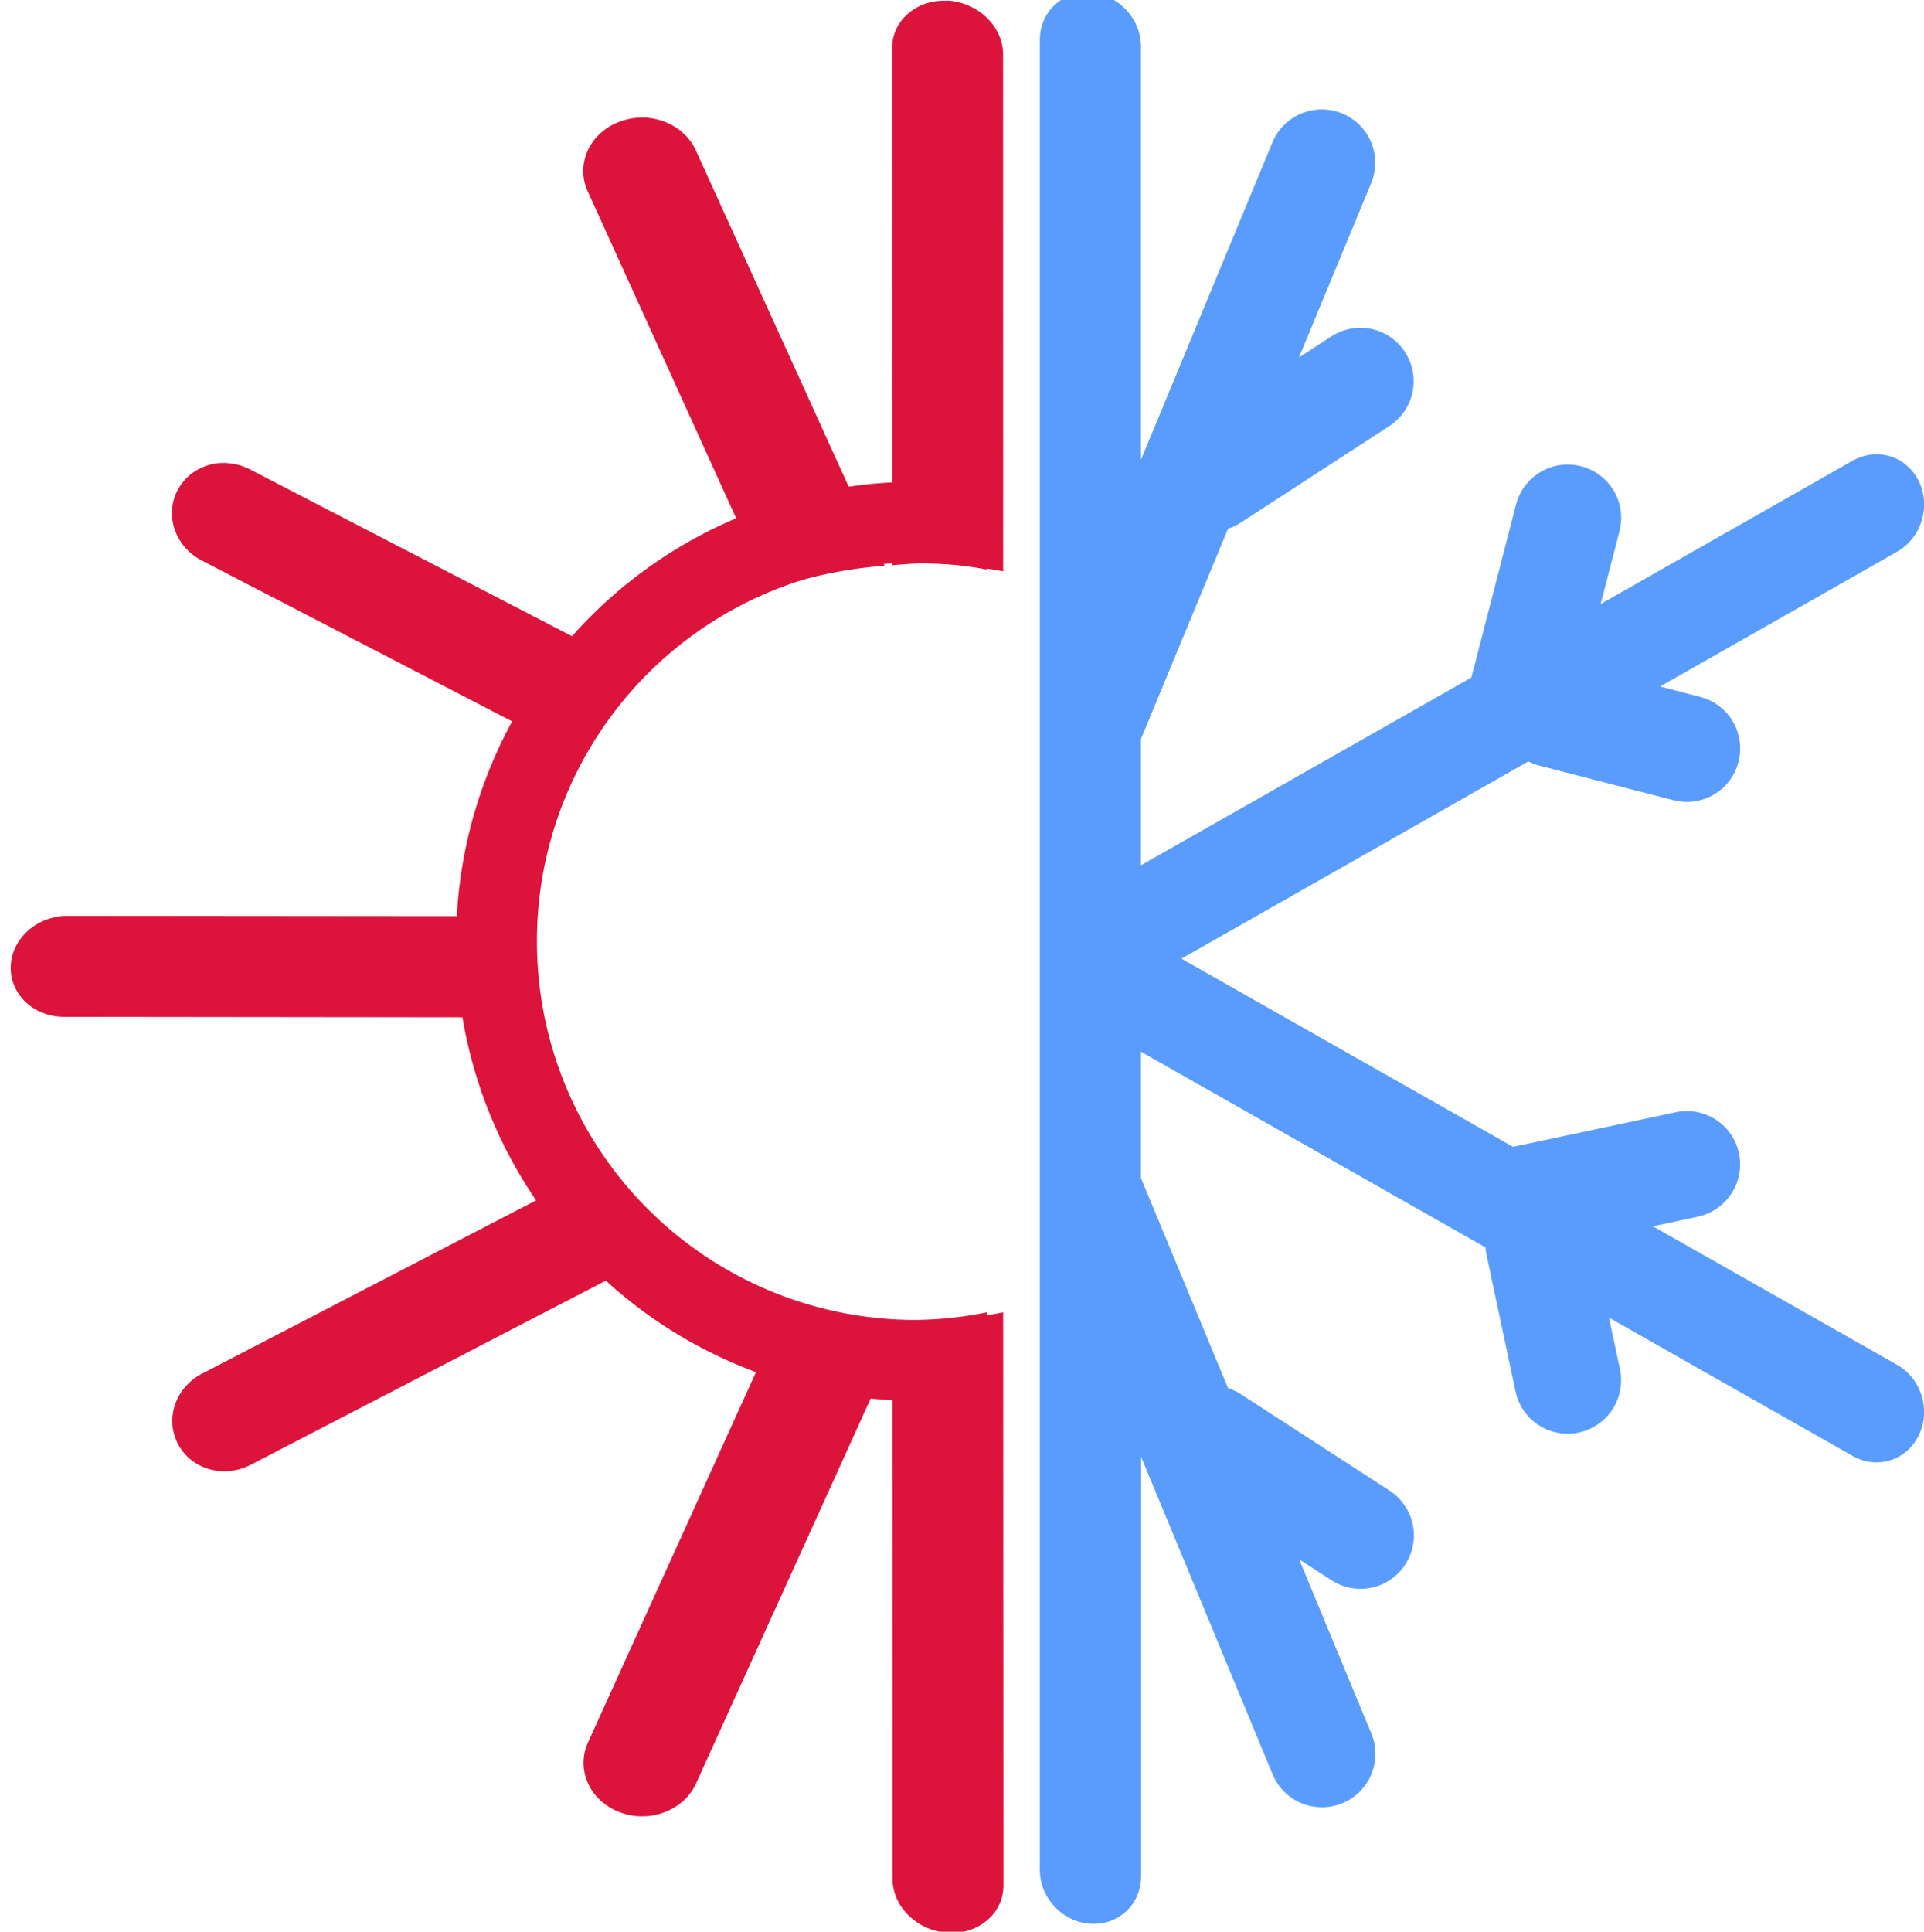 <?xml version="1.0" encoding="UTF-8" standalone="no"?>
<!-- Created with Inkscape (http://www.inkscape.org/) -->

<svg
   width="11.714mm"
   height="11.759mm"
   viewBox="0 0 11.714 11.759"
   version="1.1"
   id="svg1"
   xml:space="preserve"
   xmlns="http://www.w3.org/2000/svg"
   xmlns:svg="http://www.w3.org/2000/svg"><defs
     id="defs1" /><g
     id="layer1"
     transform="translate(-109.016,-141.691)"><path
       id="path1-2"
       style="display:inline;fill:#dc143c;stroke:#000000;stroke-width:0;stroke-linecap:round;stroke-linejoin:round"
       d="m 114.59,144.624 a 2.797,2.797 0 0 0 -2.797,2.797 2.797,2.797 0 0 0 2.797,2.797 2.797,2.797 0 0 0 0.433,-0.036 v -0.502 a 2.305,2.305 0 0 1 -0.433,0.046 2.305,2.305 0 0 1 -2.305,-2.305 2.305,2.305 0 0 1 2.305,-2.305 2.305,2.305 0 0 1 0.433,0.042 v -0.498 a 2.797,2.797 0 0 0 -0.433,-0.036 z" /><g
       id="g53"
       style="display:inline"><path
         id="path43"
         style="display:inline;fill:#5a9cfe;stroke:#ce4100;stroke-width:0;stroke-linecap:round;stroke-linejoin:round"
         d="m -134.344,115.887 c 0,-0.171 -0.138,-0.309 -0.308,-0.309 h -4.042 -3.097 l -4.002,-1e-5 c -0.171,0 -0.308,0.138 -0.308,0.309 0,0.171 0.138,0.309 0.308,0.309 h 2.554 l -1.882,0.802 c -0.162,0.069 -0.228,0.259 -0.149,0.426 0.08,0.167 0.274,0.245 0.436,0.176 l 1.032,-0.44 -0.115,0.197 c -0.088,0.151 -0.033,0.352 0.124,0.45 0.157,0.098 0.355,0.056 0.444,-0.096 l 0.531,-0.909 c 0.014,-0.024 0.024,-0.05 0.031,-0.076 l 1.245,-0.531 h 0.769 l -1.059,2.102 c -0.016,9.6e-4 -0.033,0.003 -0.049,0.007 l -0.816,0.176 c -0.174,0.037 -0.274,0.21 -0.226,0.386 0.049,0.176 0.228,0.288 0.401,0.251 l 0.31,-0.067 -0.748,1.486 c -0.075,0.149 -0.008,0.329 0.151,0.404 0.158,0.075 0.346,0.016 0.421,-0.133 l 0.749,-1.489 0.076,0.274 c 0.049,0.176 0.228,0.288 0.401,0.251 0.174,-0.037 0.274,-0.21 0.226,-0.386 l -0.273,-0.992 1.018,-2.023 1.334,2.116 c -0.009,0.02 -0.016,0.042 -0.021,0.065 l -0.159,0.82 c -0.034,0.175 0.081,0.352 0.258,0.397 0.177,0.045 0.347,-0.059 0.381,-0.234 l 0.048,-0.244 0.911,1.445 c 0.094,0.149 0.289,0.208 0.438,0.133 0.149,-0.075 0.193,-0.255 0.099,-0.404 l -0.969,-1.537 0.45,0.115 c 0.177,0.045 0.347,-0.059 0.381,-0.234 0.034,-0.175 -0.081,-0.351 -0.258,-0.397 l -1.065,-0.271 c -0.002,-4.5e-4 -0.003,-6.2e-4 -0.005,-0.001 l -1.27,-2.016 h 0.769 l 1.313,0.531 c 0.01,0.026 0.023,0.051 0.04,0.075 l 0.647,0.909 c 0.108,0.151 0.311,0.194 0.456,0.096 0.145,-0.098 0.175,-0.299 0.067,-0.45 l -0.14,-0.197 1.088,0.44 c 0.171,0.069 0.355,-0.009 0.414,-0.176 0.058,-0.167 -0.033,-0.357 -0.203,-0.426 l -1.983,-0.802 h 2.516 c 0.171,0 0.308,-0.138 0.308,-0.309 z"
         transform="matrix(-3.8032732e-7,-1,0.998,0.063,0,0)" /></g><g
       id="g59"
       style="display:inline;fill:#dc143c"
       transform="matrix(1.096,0,0,1,-12.78,-0.92)"><path
         id="rect53"
         style="display:inline;fill:#dc143c;stroke:#ce4100;stroke-width:0;stroke-linecap:round;stroke-linejoin:round;stroke-dasharray:none;stroke-opacity:1"
         d="m -176.273,-52.899 c 0.075,0.153 0.009,0.33 -0.149,0.395 l -2.907,1.204 a 2.305,2.305 67.5 0 0 -0.047,-0.143 2.305,2.305 67.5 0 0 -0.223,-0.412 l 2.906,-1.204 c 0.158,-0.065 0.345,0.006 0.421,0.159 z m -0.007,1.839 c 0.016,0.039 0.025,0.081 0.025,0.126 0,0.18 -0.145,0.325 -0.325,0.325 l -2.627,2.68e-4 a 2.305,2.305 67.5 0 0 -0.108,-0.651 l 2.735,4.35e-4 c 0.135,0 0.25,0.081 0.3,0.198 z m -1.059,2.934 c 0.006,0.013 0.011,0.027 0.016,0.041 0.028,0.092 0.008,0.195 -0.063,0.275 -0.113,0.128 -0.313,0.146 -0.448,0.041 l -1.824,-1.419 a 2.305,2.305 67.5 0 0 0.299,-0.547 l 1.933,1.505 c 0.038,0.03 0.067,0.065 0.086,0.105 z m -2.208,1.872 c 0.066,0.158 -0.007,0.341 -0.162,0.411 -0.155,0.07 -0.333,3.95e-4 -0.398,-0.157 l -0.958,-2.303 a 2.305,2.305 67.5 0 0 0.442,-0.127 2.305,2.305 67.5 0 0 0.142,-0.071 z m -2.552,-2.084 -0.307,2.462 c -0.021,0.17 -0.175,0.298 -0.346,0.288 -0.171,-0.01 -0.291,-0.155 -0.27,-0.325 l 0.333,-2.675 a 2.305,2.305 67.5 0 0 0.59,0.25 z m -1.145,-0.714 -2.056,2.056 c -0.127,0.127 -0.333,0.127 -0.46,-2.47e-4 -0.127,-0.127 -0.127,-0.332 -4e-5,-0.459 l 2.015,-2.015 -2.97,1.23 c -0.158,0.065 -0.345,-0.006 -0.421,-0.159 -0.075,-0.153 -0.009,-0.33 0.149,-0.395 l 3.222,-1.334 a 2.305,2.305 67.5 0 0 0.129,0.451 2.305,2.305 67.5 0 0 0.392,0.625 z"
         transform="matrix(-0.383,-0.924,-0.924,0.383,0,0)" /></g></g></svg>
